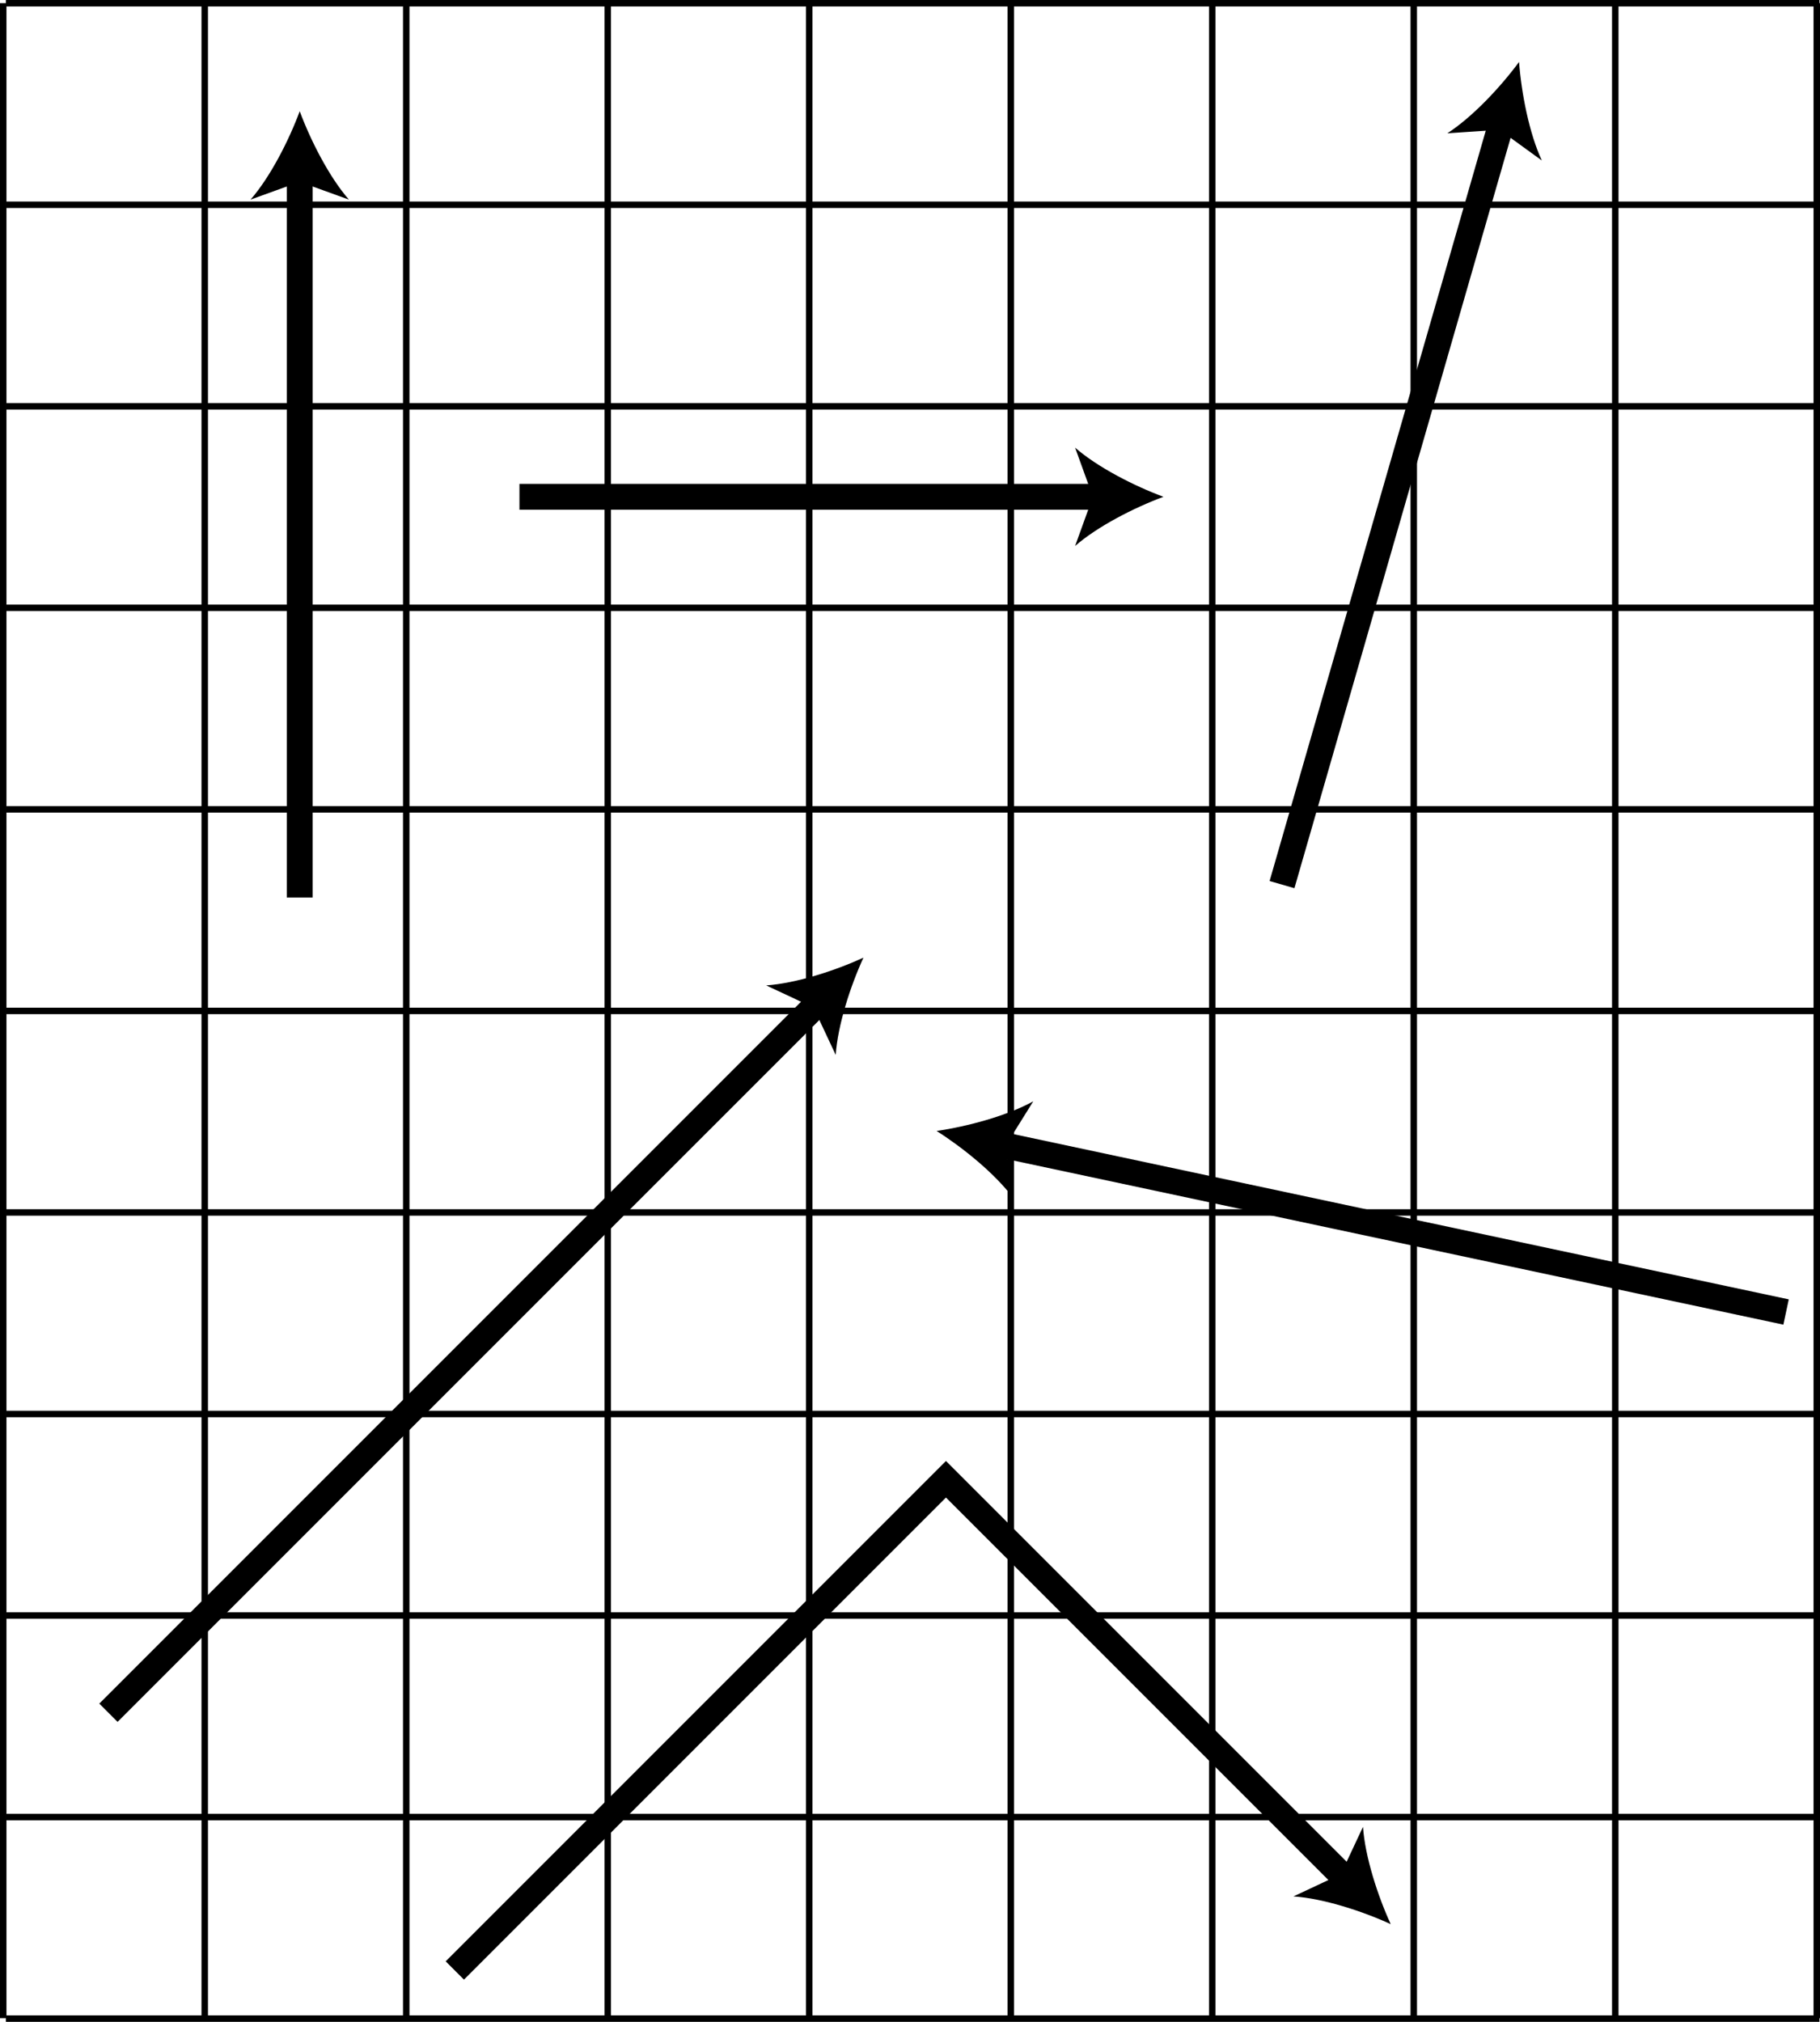 <?xml version="1.0" encoding="iso-8859-1"?>
<!-- Generator: Adobe Illustrator 11 Build 196, SVG Export Plug-In . SVG Version: 6.0.0 Build 78)  -->
<!DOCTYPE svg PUBLIC "-//W3C//DTD SVG 1.0//EN"    "http://www.w3.org/TR/2001/REC-SVG-20010904/DTD/svg10.dtd">
<svg
	 width="140.815" height="156.405" viewBox="0 0 140.815 156.405"
	 style="overflow:visible;enable-background:new 0 0 140.815 156.405" xml:space="preserve">
		<g id="Layer_1">
			<line style="fill:none;stroke:#000000;stroke-width:0.5;" x1="0.458" y1="93.793" x2="140.774" y2="93.793"/>
			<line style="fill:none;stroke:#000000;stroke-width:0.5;" x1="0.458" y1="109.384" x2="140.774" y2="109.384"/>
			<line style="fill:none;stroke:#000000;stroke-width:0.5;" x1="0.458" y1="124.974" x2="140.774" y2="124.974"/>
			<line style="fill:none;stroke:#000000;stroke-width:0.5;" x1="0.458" y1="140.564" x2="140.774" y2="140.564"/>
			<line style="fill:none;stroke:#000000;stroke-width:0.5;" x1="0.458" y1="156.155" x2="140.774" y2="156.155"/>
			<line style="fill:none;stroke:#000000;stroke-width:0.5;" x1="0.458" y1="78.203" x2="140.774" y2="78.203"/>
			<line style="fill:none;stroke:#000000;stroke-width:0.5;" x1="0.458" y1="62.612" x2="140.774" y2="62.612"/>
			<line style="fill:none;stroke:#000000;stroke-width:0.5;" x1="0.458" y1="47.021" x2="140.774" y2="47.021"/>
			<line style="fill:none;stroke:#000000;stroke-width:0.5;" x1="0.458" y1="31.431" x2="140.774" y2="31.431"/>
			<line style="fill:none;stroke:#000000;stroke-width:0.5;" x1="0.458" y1="15.84" x2="140.774" y2="15.84"/>
			<line style="fill:none;stroke:#000000;stroke-width:0.5;" x1="0.458" y1="0.25" x2="140.774" y2="0.25"/>
			<g>
				<line style="fill:none;stroke:#000000;stroke-width:2;" x1="23.19" y1="69.432" x2="23.19" y2="13.432"/>
				<path d="M23.19,8.604c0.843,2.271,2.281,5.09,3.804,6.837l-3.804-1.376l-3.804,1.376C20.909,13.694,22.347,10.875,23.19,8.604z"
					/>
			</g>
			<g>
				<line style="fill:none;stroke:#000000;stroke-width:2;" x1="40.19" y1="38.432" x2="85.19" y2="38.432"/>
				<path d="M90.018,38.432c-2.271,0.843-5.09,2.281-6.837,3.804l1.376-3.804l-1.376-3.804
					C84.928,36.15,87.747,37.589,90.018,38.432z"/>
			</g>
			<g>
				<line style="fill:none;stroke:#000000;stroke-width:2;" x1="99.19" y1="68.432" x2="116.19" y2="9.432"/>
				<path d="M117.531,4.792c0.181,2.417,0.783,5.523,1.762,7.624l-3.274-2.375l-4.036,0.269
					C113.929,9.052,116.092,6.742,117.531,4.792z"/>
			</g>
			<g>
				<line style="fill:none;stroke:#000000;stroke-width:2;" x1="138.19" y1="101.494" x2="77.19" y2="88.494"/>
				<path d="M72.466,87.489c2.397-0.351,5.455-1.17,7.48-2.295l-2.139,3.434l0.553,4.007C76.969,90.781,74.512,88.786,72.466,87.489
					z"/>
			</g>
			<g>
				<line style="fill:none;stroke:#000000;stroke-width:2;" x1="8.39" y1="132.494" x2="63.39" y2="77.494"/>
				<path d="M66.805,74.083c-1.01,2.202-1.986,5.212-2.145,7.524l-1.717-3.663l-3.663-1.716
					C61.593,76.069,64.603,75.093,66.805,74.083z"/>
			</g>
			<g>
				<polyline style="fill:none;stroke:#000000;stroke-width:2;" points="35.19,152.432 73.19,114.432 104.19,145.432 "/>
				<path d="M107.601,148.847c-2.202-1.01-5.212-1.986-7.524-2.145l3.663-1.717l1.716-3.663
					C105.615,143.634,106.591,146.645,107.601,148.847z"/>
			</g>
			<line style="fill:none;stroke:#000000;stroke-width:0.5;" x1="140.565" y1="0.244" x2="140.565" y2="156.119"/>
			<line style="fill:none;stroke:#000000;stroke-width:0.5;" x1="124.975" y1="0.244" x2="124.975" y2="156.119"/>
			<line style="fill:none;stroke:#000000;stroke-width:0.5;" x1="109.384" y1="0.244" x2="109.384" y2="156.119"/>
			<line style="fill:none;stroke:#000000;stroke-width:0.5;" x1="93.793" y1="0.244" x2="93.793" y2="156.119"/>
			<line style="fill:none;stroke:#000000;stroke-width:0.5;" x1="78.203" y1="0.244" x2="78.203" y2="156.119"/>
			<line style="fill:none;stroke:#000000;stroke-width:0.5;" x1="62.612" y1="0.244" x2="62.612" y2="156.119"/>
			<line style="fill:none;stroke:#000000;stroke-width:0.5;" x1="47.021" y1="0.244" x2="47.021" y2="156.119"/>
			<line style="fill:none;stroke:#000000;stroke-width:0.5;" x1="31.431" y1="0.244" x2="31.431" y2="156.119"/>
			<line style="fill:none;stroke:#000000;stroke-width:0.5;" x1="15.84" y1="0.244" x2="15.84" y2="156.119"/>
			<line style="fill:none;stroke:#000000;stroke-width:0.5;" x1="0.25" y1="0.244" x2="0.25" y2="156.119"/>
		</g>
	</svg>
